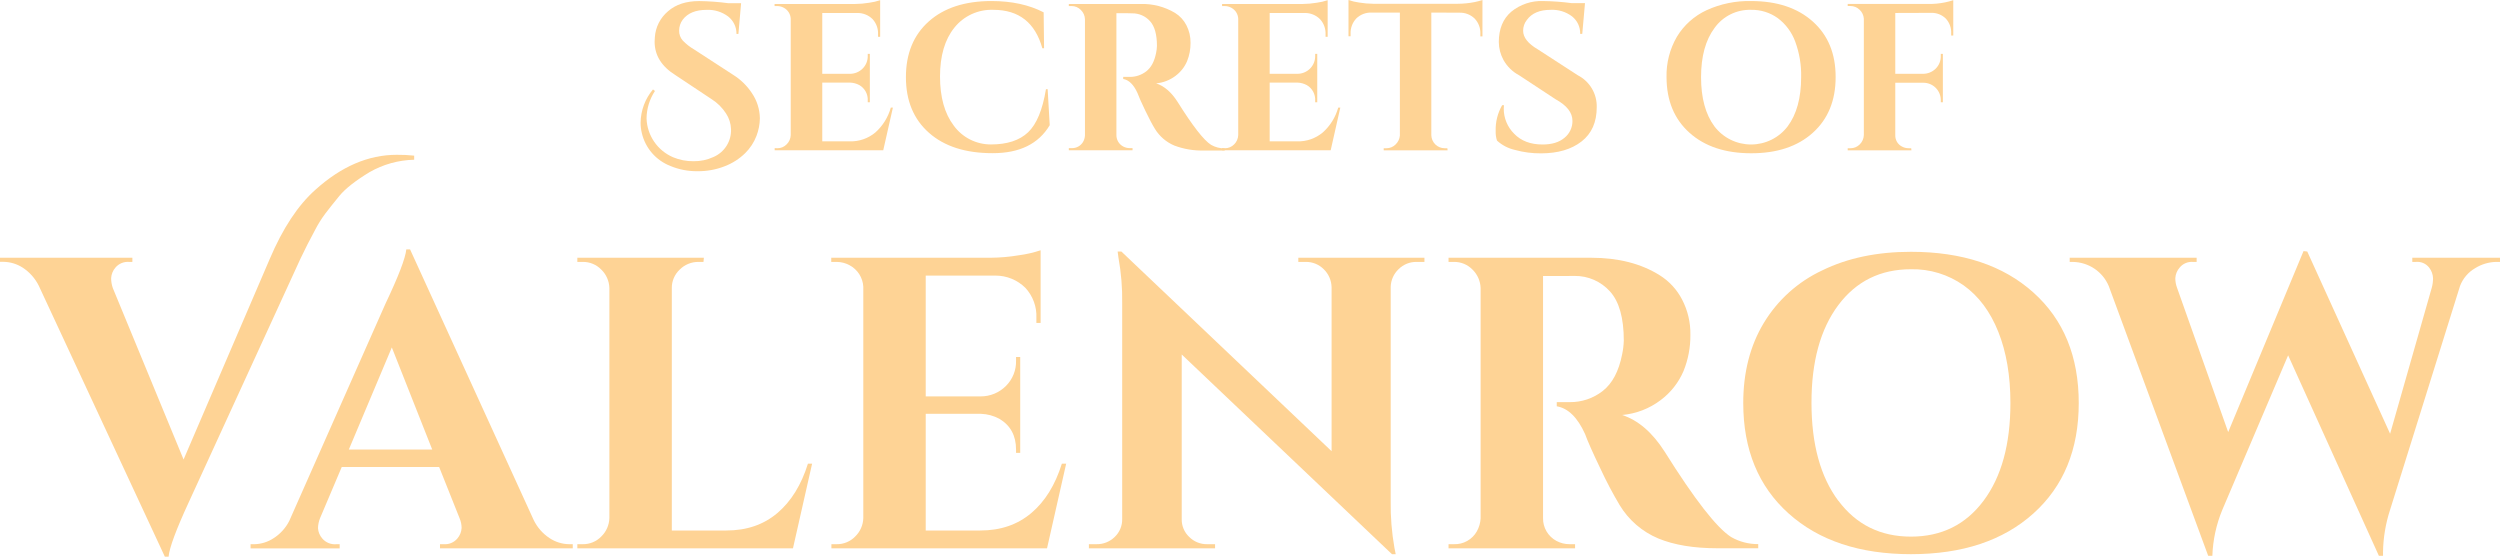 <svg width="256" height="57" viewBox="0 0 256 57" fill="none" xmlns="http://www.w3.org/2000/svg">
<g clip-path="url(#clip0_20_3970)">
<path d="M40.621 15.852C41.218 15.846 41.816 15.874 42.411 15.937V16.357C40.803 16.392 39.23 16.831 37.836 17.631C36.389 18.509 35.359 19.32 34.747 20.064C34.137 20.812 33.652 21.424 33.298 21.889C32.903 22.42 32.553 22.982 32.252 23.571C31.714 24.563 31.217 25.54 30.761 26.503L19.337 51.413C18.034 54.233 17.343 56.096 17.264 57H16.879L3.964 29.243C3.594 28.505 3.035 27.875 2.345 27.419C1.748 27.03 1.054 26.819 0.341 26.81H-0V26.394H13.555V26.819H13.214C12.953 26.799 12.692 26.84 12.45 26.94C12.209 27.04 11.995 27.196 11.826 27.394C11.561 27.696 11.405 28.077 11.381 28.477C11.381 28.824 11.438 29.168 11.552 29.496L18.798 47.054L27.62 26.521C28.956 23.377 30.518 21.01 32.307 19.423C34.952 17.042 37.724 15.852 40.621 15.852Z" fill="#FED395"/>
<path d="M58.266 55.725H58.65V56.151H45.055V55.725H45.439C45.699 55.746 45.961 55.705 46.202 55.605C46.443 55.505 46.657 55.349 46.827 55.151C47.09 54.849 47.245 54.47 47.269 54.071C47.267 53.72 47.195 53.374 47.055 53.052L44.969 47.821H34.994L32.777 53.052C32.642 53.383 32.569 53.735 32.563 54.092C32.59 54.486 32.748 54.859 33.012 55.154C33.187 55.355 33.408 55.512 33.656 55.612C33.904 55.712 34.172 55.752 34.439 55.728H34.781V56.154H25.659V55.728H26.043C26.741 55.712 27.42 55.502 28.004 55.12C28.696 54.682 29.256 54.065 29.624 53.335L39.471 31.102C40.805 28.297 41.516 26.442 41.606 25.536H41.99L54.649 53.25C55.012 54 55.571 54.639 56.268 55.099C56.86 55.495 57.553 55.712 58.266 55.725ZM35.72 46.032H44.259L40.123 35.576L35.72 46.032Z" fill="#FED395"/>
<path d="M59.672 55.725C60.025 55.731 60.375 55.664 60.702 55.529C61.028 55.394 61.323 55.194 61.569 54.941C62.083 54.443 62.382 53.764 62.401 53.049V29.496C62.382 28.781 62.083 28.102 61.569 27.604C61.323 27.351 61.028 27.151 60.702 27.016C60.375 26.881 60.025 26.814 59.672 26.819H59.12V26.394H72.077L72.035 26.819H71.522C71.166 26.816 70.813 26.883 70.484 27.018C70.154 27.153 69.855 27.352 69.604 27.604C69.345 27.846 69.139 28.139 68.999 28.465C68.859 28.791 68.789 29.142 68.793 29.496V54.323H74.377C76.455 54.323 78.196 53.728 79.601 52.538C81.006 51.348 82.05 49.662 82.733 47.48H83.16L81.199 56.151H59.12V55.725H59.672Z" fill="#FED395"/>
<path d="M85.673 55.725C86.026 55.731 86.376 55.664 86.703 55.529C87.029 55.394 87.324 55.194 87.569 54.941C88.084 54.443 88.383 53.764 88.402 53.049V29.368C88.379 28.91 88.237 28.466 87.991 28.079C87.744 27.692 87.402 27.376 86.996 27.16C86.59 26.938 86.135 26.821 85.673 26.819H85.121V26.393H101.445C102.416 26.386 103.385 26.3 104.342 26.138C105.096 26.039 105.839 25.868 106.559 25.627V33.066H106.126V32.558C106.152 31.995 106.066 31.433 105.872 30.904C105.678 30.374 105.381 29.888 104.998 29.474C104.187 28.671 103.091 28.221 101.948 28.221H94.794V40.591H100.421C100.905 40.592 101.384 40.497 101.831 40.312C102.278 40.126 102.682 39.852 103.022 39.508C103.357 39.17 103.621 38.768 103.796 38.326C103.972 37.884 104.056 37.41 104.043 36.935V36.555H104.47V46.373H104.043V46.032C104.043 44.613 103.475 43.565 102.339 42.887C101.762 42.574 101.12 42.399 100.463 42.376H94.794V54.323H100.378C102.452 54.323 104.193 53.728 105.602 52.538C107.011 51.348 108.055 49.662 108.734 47.48H109.176L107.215 56.151H85.136V55.725H85.673Z" fill="#FED395"/>
<path d="M145.048 26.819C144.709 26.815 144.372 26.878 144.058 27.005C143.744 27.133 143.458 27.322 143.219 27.561C142.72 28.033 142.428 28.682 142.407 29.368V51.306C142.383 52.915 142.512 54.523 142.792 56.108L142.92 56.747H142.536L121.008 36.299V53.173C121.003 53.512 121.069 53.847 121.201 54.159C121.334 54.471 121.53 54.751 121.777 54.983C122.016 55.223 122.302 55.412 122.616 55.539C122.93 55.667 123.267 55.73 123.607 55.725H124.424V56.151H111.503V55.725H112.271C112.618 55.733 112.962 55.671 113.284 55.544C113.606 55.416 113.9 55.225 114.147 54.983C114.397 54.745 114.594 54.458 114.726 54.139C114.857 53.821 114.921 53.478 114.912 53.134V31.071C114.938 29.503 114.81 27.936 114.531 26.393L114.446 25.755H114.827L136.354 46.202V29.41C136.347 29.064 136.272 28.723 136.133 28.405C135.994 28.088 135.793 27.801 135.543 27.561C135.303 27.322 135.018 27.132 134.703 27.005C134.389 26.877 134.052 26.814 133.713 26.819H132.948V26.393H145.863V26.819H145.048Z" fill="#FED395"/>
<path d="M159.967 28.264H158.007V53.049C157.998 53.525 158.12 53.995 158.361 54.407C158.601 54.819 158.95 55.157 159.37 55.385C159.789 55.611 160.259 55.728 160.736 55.725H161.288V56.151H148.33V55.725H148.885C149.359 55.741 149.829 55.627 150.242 55.394C150.656 55.162 150.998 54.821 151.23 54.408C151.457 54.004 151.589 53.554 151.615 53.092V29.496C151.593 28.782 151.295 28.103 150.782 27.604C150.536 27.351 150.241 27.151 149.915 27.016C149.589 26.881 149.238 26.814 148.885 26.819H148.33V26.394H162.95C165.707 26.394 168.038 26.989 169.943 28.179C170.919 28.787 171.714 29.646 172.242 30.667C172.825 31.781 173.118 33.023 173.096 34.28C173.11 35.554 172.87 36.818 172.392 38C171.886 39.179 171.079 40.205 170.049 40.974C168.905 41.841 167.538 42.368 166.106 42.495C167.753 43.034 169.202 44.281 170.452 46.236C173.524 51.139 175.798 54.059 177.274 54.995C178.116 55.477 179.072 55.726 180.043 55.716V56.142H175.865C173.45 56.142 171.433 55.809 169.815 55.141C168.162 54.45 166.774 53.251 165.85 51.72C165.134 50.514 164.479 49.272 163.889 48C163.092 46.343 162.567 45.16 162.313 44.451C161.544 42.749 160.577 41.801 159.412 41.604V41.178H160.736C161.964 41.194 163.16 40.789 164.124 40.032C165.104 39.265 165.765 38.018 166.106 36.291C166.204 35.828 166.261 35.358 166.277 34.885C166.277 32.564 165.807 30.885 164.868 29.849C164.413 29.341 163.854 28.936 163.23 28.661C162.605 28.386 161.928 28.247 161.245 28.255L159.967 28.264Z" fill="#FED395"/>
<path d="M195.684 25.785C200.942 25.785 205.12 27.174 208.218 29.952C211.317 32.73 212.865 36.504 212.863 41.273C212.863 46.031 211.315 49.801 208.218 52.581C205.122 55.361 200.944 56.749 195.684 56.748C190.427 56.748 186.25 55.358 183.154 52.581C180.057 49.803 178.509 46.033 178.509 41.273C178.509 38.128 179.212 35.39 180.619 33.061C182.035 30.715 184.119 28.843 186.606 27.683C189.192 26.418 192.218 25.785 195.684 25.785ZM188.246 51.27C190.076 53.723 192.556 54.95 195.684 54.95C198.813 54.95 201.293 53.723 203.122 51.27C204.952 48.82 205.867 45.484 205.867 41.26C205.867 38.484 205.455 36.062 204.632 33.991C203.809 31.921 202.628 30.334 201.091 29.231C199.514 28.111 197.615 27.528 195.678 27.571C192.554 27.571 190.074 28.796 188.24 31.248C186.407 33.699 185.492 37.037 185.496 41.26C185.498 45.49 186.415 48.831 188.246 51.282V51.27Z" fill="#FED395"/>
<path d="M256 26.819H255.615C254.853 26.834 254.109 27.055 253.462 27.458C252.749 27.87 252.2 28.514 251.907 29.283L244.747 52.197C244.288 53.599 244.043 55.06 244.021 56.534V56.914H243.597L234.305 36.385L227.568 52.2C226.946 53.699 226.6 55.297 226.546 56.917H226.12L215.934 29.286C215.629 28.566 215.121 27.949 214.471 27.512C213.821 27.075 213.058 26.835 212.274 26.822H211.936V26.393H224.936V26.819H224.543C224.289 26.801 224.035 26.844 223.802 26.944C223.568 27.044 223.362 27.198 223.201 27.394C222.934 27.695 222.776 28.076 222.753 28.477C222.75 28.81 222.808 29.141 222.924 29.453L228.166 44.247L235.881 25.712L236.263 25.755L244.747 44.417L249.016 29.453C249.101 29.135 249.144 28.806 249.144 28.477C249.124 28.083 248.983 27.705 248.739 27.394C248.581 27.194 248.375 27.036 248.14 26.935C247.905 26.835 247.648 26.795 247.394 26.819H247.019V26.393H256.012L256 26.819Z" fill="#FED395"/>
<path d="M67.067 9.316C66.517 10.15 66.219 11.123 66.207 12.12C66.232 12.973 66.501 13.8 66.982 14.505C67.463 15.211 68.136 15.764 68.921 16.102C69.583 16.378 70.295 16.517 71.013 16.509C71.717 16.521 72.414 16.374 73.053 16.08C73.61 15.842 74.081 15.439 74.403 14.927C74.725 14.415 74.883 13.816 74.856 13.212C74.836 12.648 74.662 12.1 74.352 11.628C73.963 11.02 73.442 10.508 72.828 10.128L69.168 7.695C67.745 6.809 67.033 5.666 67.033 4.267C67.033 4.124 67.04 3.981 67.055 3.838C67.085 3.322 67.221 2.817 67.454 2.355C67.687 1.893 68.012 1.483 68.409 1.15C69.202 0.456 70.264 0.11 71.596 0.11C72.587 0.122 73.577 0.194 74.56 0.326H75.889L75.612 3.473H75.417C75.421 3.13 75.346 2.79 75.198 2.48C75.049 2.169 74.831 1.898 74.56 1.685C73.924 1.21 73.142 0.971 72.349 1.01C71.233 1.01 70.421 1.344 69.909 2.017C69.672 2.34 69.544 2.729 69.543 3.13C69.533 3.502 69.664 3.865 69.909 4.146C70.25 4.503 70.64 4.81 71.068 5.058L75.084 7.668C75.847 8.145 76.498 8.781 76.993 9.532C77.515 10.297 77.799 11.198 77.811 12.123C77.801 12.739 77.682 13.349 77.46 13.924C77.204 14.588 76.809 15.189 76.301 15.688C75.708 16.267 75.002 16.719 74.227 17.017C73.336 17.369 72.384 17.544 71.425 17.531C70.472 17.544 69.526 17.362 68.647 16.996C67.923 16.714 67.278 16.261 66.769 15.676C66.26 15.09 65.902 14.39 65.725 13.635C65.639 13.285 65.596 12.925 65.597 12.564C65.613 11.317 66.061 10.113 66.866 9.158L67.067 9.316Z" fill="#FED395"/>
<path d="M79.595 15.18C79.772 15.183 79.949 15.149 80.113 15.081C80.277 15.013 80.426 14.912 80.549 14.785C80.809 14.534 80.96 14.193 80.97 13.833V1.907C80.958 1.676 80.886 1.452 80.762 1.257C80.637 1.062 80.464 0.903 80.26 0.794C80.056 0.681 79.827 0.622 79.595 0.621H79.317V0.408H87.551C88.041 0.404 88.529 0.361 89.012 0.28C89.391 0.23 89.765 0.143 90.128 0.021V3.769H89.912V3.513C89.925 3.23 89.883 2.947 89.787 2.681C89.692 2.414 89.544 2.169 89.353 1.959C88.948 1.557 88.4 1.331 87.829 1.329H84.2V7.558H87.033C87.276 7.559 87.517 7.511 87.742 7.418C87.966 7.324 88.17 7.187 88.341 7.014C88.511 6.843 88.644 6.639 88.733 6.416C88.821 6.192 88.863 5.953 88.856 5.712V5.517H89.073V10.472H88.856V10.299C88.874 9.981 88.803 9.666 88.652 9.386C88.5 9.106 88.275 8.874 87.999 8.714C87.708 8.558 87.385 8.47 87.054 8.458H84.2V14.475H87.011C87.97 14.502 88.906 14.178 89.64 13.562C90.4 12.882 90.948 11.998 91.22 11.016H91.433L90.445 15.384H79.326V15.168L79.595 15.18Z" fill="#FED395"/>
<path d="M101.631 15.685C98.868 15.685 96.7 14.989 95.126 13.598C93.553 12.207 92.766 10.309 92.766 7.902C92.766 5.489 93.546 3.587 95.105 2.196C96.664 0.805 98.804 0.108 101.524 0.106C103.598 0.106 105.38 0.493 106.87 1.265L106.913 4.945H106.736C106.004 2.322 104.336 1.009 101.732 1.007C100.967 0.975 100.206 1.124 99.511 1.441C98.815 1.758 98.204 2.235 97.728 2.832C96.748 4.048 96.258 5.715 96.258 7.832C96.258 9.949 96.726 11.626 97.664 12.862C98.1 13.463 98.673 13.95 99.336 14.286C99.999 14.621 100.732 14.794 101.476 14.791C103.135 14.791 104.401 14.376 105.275 13.547C106.15 12.717 106.76 11.247 107.105 9.137H107.279L107.492 12.82C106.348 14.738 104.394 15.693 101.631 15.685Z" fill="#FED395"/>
<path d="M115.309 1.35H114.321V13.82C114.316 14.06 114.377 14.297 114.498 14.505C114.619 14.712 114.795 14.883 115.007 14.997C115.217 15.111 115.453 15.17 115.693 15.168H115.973V15.384H109.447V15.168H109.725C109.961 15.179 110.196 15.126 110.403 15.014C110.611 14.902 110.785 14.735 110.905 14.532C111.022 14.329 111.089 14.102 111.1 13.869V1.971C111.09 1.611 110.939 1.269 110.679 1.019C110.556 0.891 110.408 0.789 110.244 0.721C110.079 0.652 109.903 0.618 109.725 0.62H109.447V0.408H116.8C118.037 0.37 119.26 0.687 120.322 1.32C120.814 1.625 121.215 2.057 121.481 2.57C121.775 3.133 121.922 3.76 121.911 4.395C121.917 5.036 121.797 5.673 121.557 6.268C121.302 6.863 120.894 7.38 120.374 7.768C119.798 8.205 119.11 8.472 118.389 8.537C119.218 8.809 119.948 9.438 120.578 10.423C122.124 12.893 123.269 14.363 124.015 14.833C124.439 15.075 124.92 15.2 125.409 15.195V15.411H123.305C122.265 15.443 121.229 15.271 120.255 14.906C119.424 14.557 118.724 13.955 118.258 13.185C118.001 12.771 117.672 12.145 117.27 11.311C116.867 10.478 116.605 9.879 116.477 9.523C116.088 8.665 115.601 8.187 115.016 8.087V7.874H115.681C116.299 7.882 116.902 7.678 117.388 7.296C117.882 6.91 118.215 6.284 118.386 5.411C118.435 5.179 118.464 4.942 118.471 4.705C118.471 3.533 118.235 2.688 117.764 2.169C117.534 1.911 117.252 1.706 116.937 1.568C116.621 1.429 116.279 1.36 115.934 1.366L115.309 1.35Z" fill="#FED395"/>
<path d="M125.418 15.18C125.596 15.183 125.773 15.149 125.938 15.081C126.103 15.013 126.252 14.912 126.376 14.785C126.633 14.533 126.783 14.192 126.794 13.833V1.907C126.782 1.676 126.711 1.453 126.587 1.257C126.463 1.062 126.29 0.903 126.086 0.794C125.881 0.682 125.652 0.622 125.418 0.621H125.141V0.408H133.375C133.864 0.404 134.353 0.361 134.835 0.28C135.215 0.23 135.589 0.143 135.952 0.021V3.769H135.738V3.513C135.75 3.229 135.706 2.946 135.608 2.679C135.51 2.413 135.361 2.168 135.168 1.959C134.763 1.557 134.215 1.33 133.643 1.329H130.014V7.558H132.847C133.091 7.559 133.333 7.512 133.558 7.418C133.783 7.325 133.987 7.187 134.158 7.014C134.328 6.843 134.46 6.639 134.549 6.415C134.638 6.192 134.68 5.952 134.674 5.712V5.517H134.887V10.472H134.674V10.299C134.691 9.981 134.62 9.665 134.468 9.385C134.316 9.105 134.09 8.873 133.814 8.714C133.522 8.558 133.199 8.47 132.868 8.458H130.014V14.475H132.826C133.785 14.503 134.72 14.178 135.454 13.562C136.215 12.882 136.763 11.998 137.034 11.016H137.248L136.263 15.384H125.141V15.168L125.418 15.18Z" fill="#FED395"/>
<path d="M146.567 1.287V13.854C146.577 14.21 146.727 14.547 146.983 14.795C147.239 15.043 147.583 15.181 147.939 15.18H148.211L148.232 15.396H141.691V15.18H141.971C142.145 15.181 142.317 15.148 142.477 15.082C142.637 15.017 142.783 14.919 142.905 14.797C143.159 14.557 143.317 14.232 143.347 13.884V1.287H140.447C140.158 1.277 139.87 1.326 139.6 1.43C139.331 1.535 139.085 1.693 138.879 1.895C138.684 2.104 138.532 2.35 138.432 2.619C138.333 2.887 138.288 3.172 138.3 3.458V3.714H138.086V0C138.437 0.124 138.8 0.21 139.169 0.259C139.648 0.34 140.134 0.383 140.62 0.386H149.272C149.849 0.384 150.423 0.327 150.989 0.216C151.265 0.161 151.537 0.089 151.803 0V3.726H151.59V3.47C151.603 3.184 151.558 2.899 151.458 2.63C151.359 2.362 151.207 2.116 151.01 1.907C150.804 1.705 150.559 1.547 150.289 1.442C150.02 1.338 149.732 1.289 149.443 1.299L146.567 1.287Z" fill="#FED395"/>
<path d="M153.157 13.404C153.131 12.482 153.361 11.57 153.822 10.77H154.005C153.992 10.884 153.985 10.999 153.984 11.114C153.98 11.593 154.072 12.068 154.255 12.51C154.438 12.953 154.707 13.355 155.048 13.693C155.756 14.429 156.726 14.797 157.958 14.797C158.915 14.797 159.662 14.569 160.199 14.113C160.459 13.904 160.668 13.639 160.81 13.339C160.952 13.038 161.024 12.708 161.019 12.376C161.019 11.534 160.447 10.799 159.302 10.171L155.561 7.71C154.89 7.355 154.335 6.816 153.963 6.156C153.649 5.588 153.482 4.952 153.478 4.304C153.478 2.964 153.904 1.928 154.755 1.198C155.676 0.447 156.842 0.058 158.031 0.107C159.007 0.121 159.982 0.193 160.949 0.323H162.303L162.023 3.47H161.809C161.82 3.129 161.751 2.789 161.608 2.479C161.464 2.169 161.25 1.896 160.983 1.682C160.352 1.205 159.572 0.966 158.781 1.007C157.665 1.007 156.857 1.35 156.357 2.035C156.102 2.35 155.966 2.744 155.969 3.148C155.969 3.833 156.47 4.469 157.473 5.055L161.571 7.71C162.171 8.019 162.67 8.49 163.012 9.07C163.355 9.649 163.525 10.314 163.505 10.986C163.505 12.513 162.986 13.68 161.95 14.487C160.913 15.294 159.535 15.699 157.817 15.703C156.906 15.713 155.999 15.594 155.121 15.35C154.439 15.197 153.809 14.869 153.292 14.398C153.188 14.077 153.143 13.741 153.157 13.404Z" fill="#FED395"/>
<path d="M179.317 0.107C181.96 0.107 184.064 0.806 185.63 2.205C187.195 3.604 187.975 5.503 187.969 7.902C187.969 10.299 187.189 12.197 185.63 13.598C184.07 15 181.966 15.698 179.317 15.694C176.674 15.694 174.571 14.996 173.007 13.598C171.444 12.201 170.659 10.303 170.653 7.902C170.618 6.45 170.986 5.016 171.717 3.759C172.433 2.576 173.486 1.633 174.743 1.049C176.176 0.394 177.74 0.071 179.317 0.107ZM175.56 12.945C175.999 13.52 176.566 13.987 177.216 14.308C177.866 14.629 178.581 14.796 179.306 14.796C180.032 14.796 180.747 14.629 181.397 14.308C182.047 13.987 182.614 13.52 183.053 12.945C183.976 11.71 184.437 10.029 184.437 7.902C184.466 6.658 184.259 5.42 183.828 4.252C183.477 3.298 182.857 2.466 182.043 1.855C181.25 1.287 180.294 0.989 179.317 1.007C178.588 0.984 177.865 1.141 177.212 1.465C176.558 1.788 175.995 2.267 175.572 2.859C174.649 4.094 174.188 5.775 174.188 7.902C174.188 10.029 174.645 11.71 175.56 12.945Z" fill="#FED395"/>
<path d="M194.077 1.329V7.558H196.91C197.154 7.56 197.395 7.514 197.62 7.422C197.845 7.33 198.05 7.194 198.222 7.023C198.393 6.851 198.527 6.646 198.615 6.42C198.704 6.195 198.745 5.954 198.737 5.712V5.517H198.95V10.472H198.737V10.298C198.744 10.059 198.702 9.821 198.613 9.598C198.525 9.375 198.393 9.172 198.224 9.002C198.056 8.831 197.854 8.697 197.632 8.606C197.41 8.515 197.172 8.47 196.932 8.473H194.077V13.832C194.067 14.073 194.126 14.312 194.247 14.521C194.369 14.73 194.548 14.899 194.763 15.009C194.975 15.123 195.212 15.181 195.453 15.18H195.709L195.73 15.396H189.204V15.18H189.481C189.66 15.182 189.837 15.149 190.001 15.081C190.166 15.013 190.315 14.912 190.439 14.784C190.696 14.533 190.846 14.192 190.857 13.832V1.907C190.833 1.558 190.676 1.231 190.418 0.994C190.294 0.873 190.148 0.777 189.987 0.712C189.827 0.647 189.655 0.615 189.481 0.617H189.204V0.404H197.438C198.021 0.415 198.605 0.361 199.176 0.243C199.46 0.185 199.74 0.11 200.015 0.018V3.637H199.801V3.425C199.816 3.147 199.775 2.87 199.68 2.609C199.586 2.348 199.441 2.108 199.252 1.904C199.056 1.711 198.823 1.559 198.567 1.458C198.311 1.357 198.037 1.309 197.761 1.317L194.077 1.329Z" fill="#FED395"/>
</g>
<defs>
<clipPath id="clip0_20_3970">
<rect width="256" height="57" fill="white"/>
</clipPath>
</defs>
</svg>
